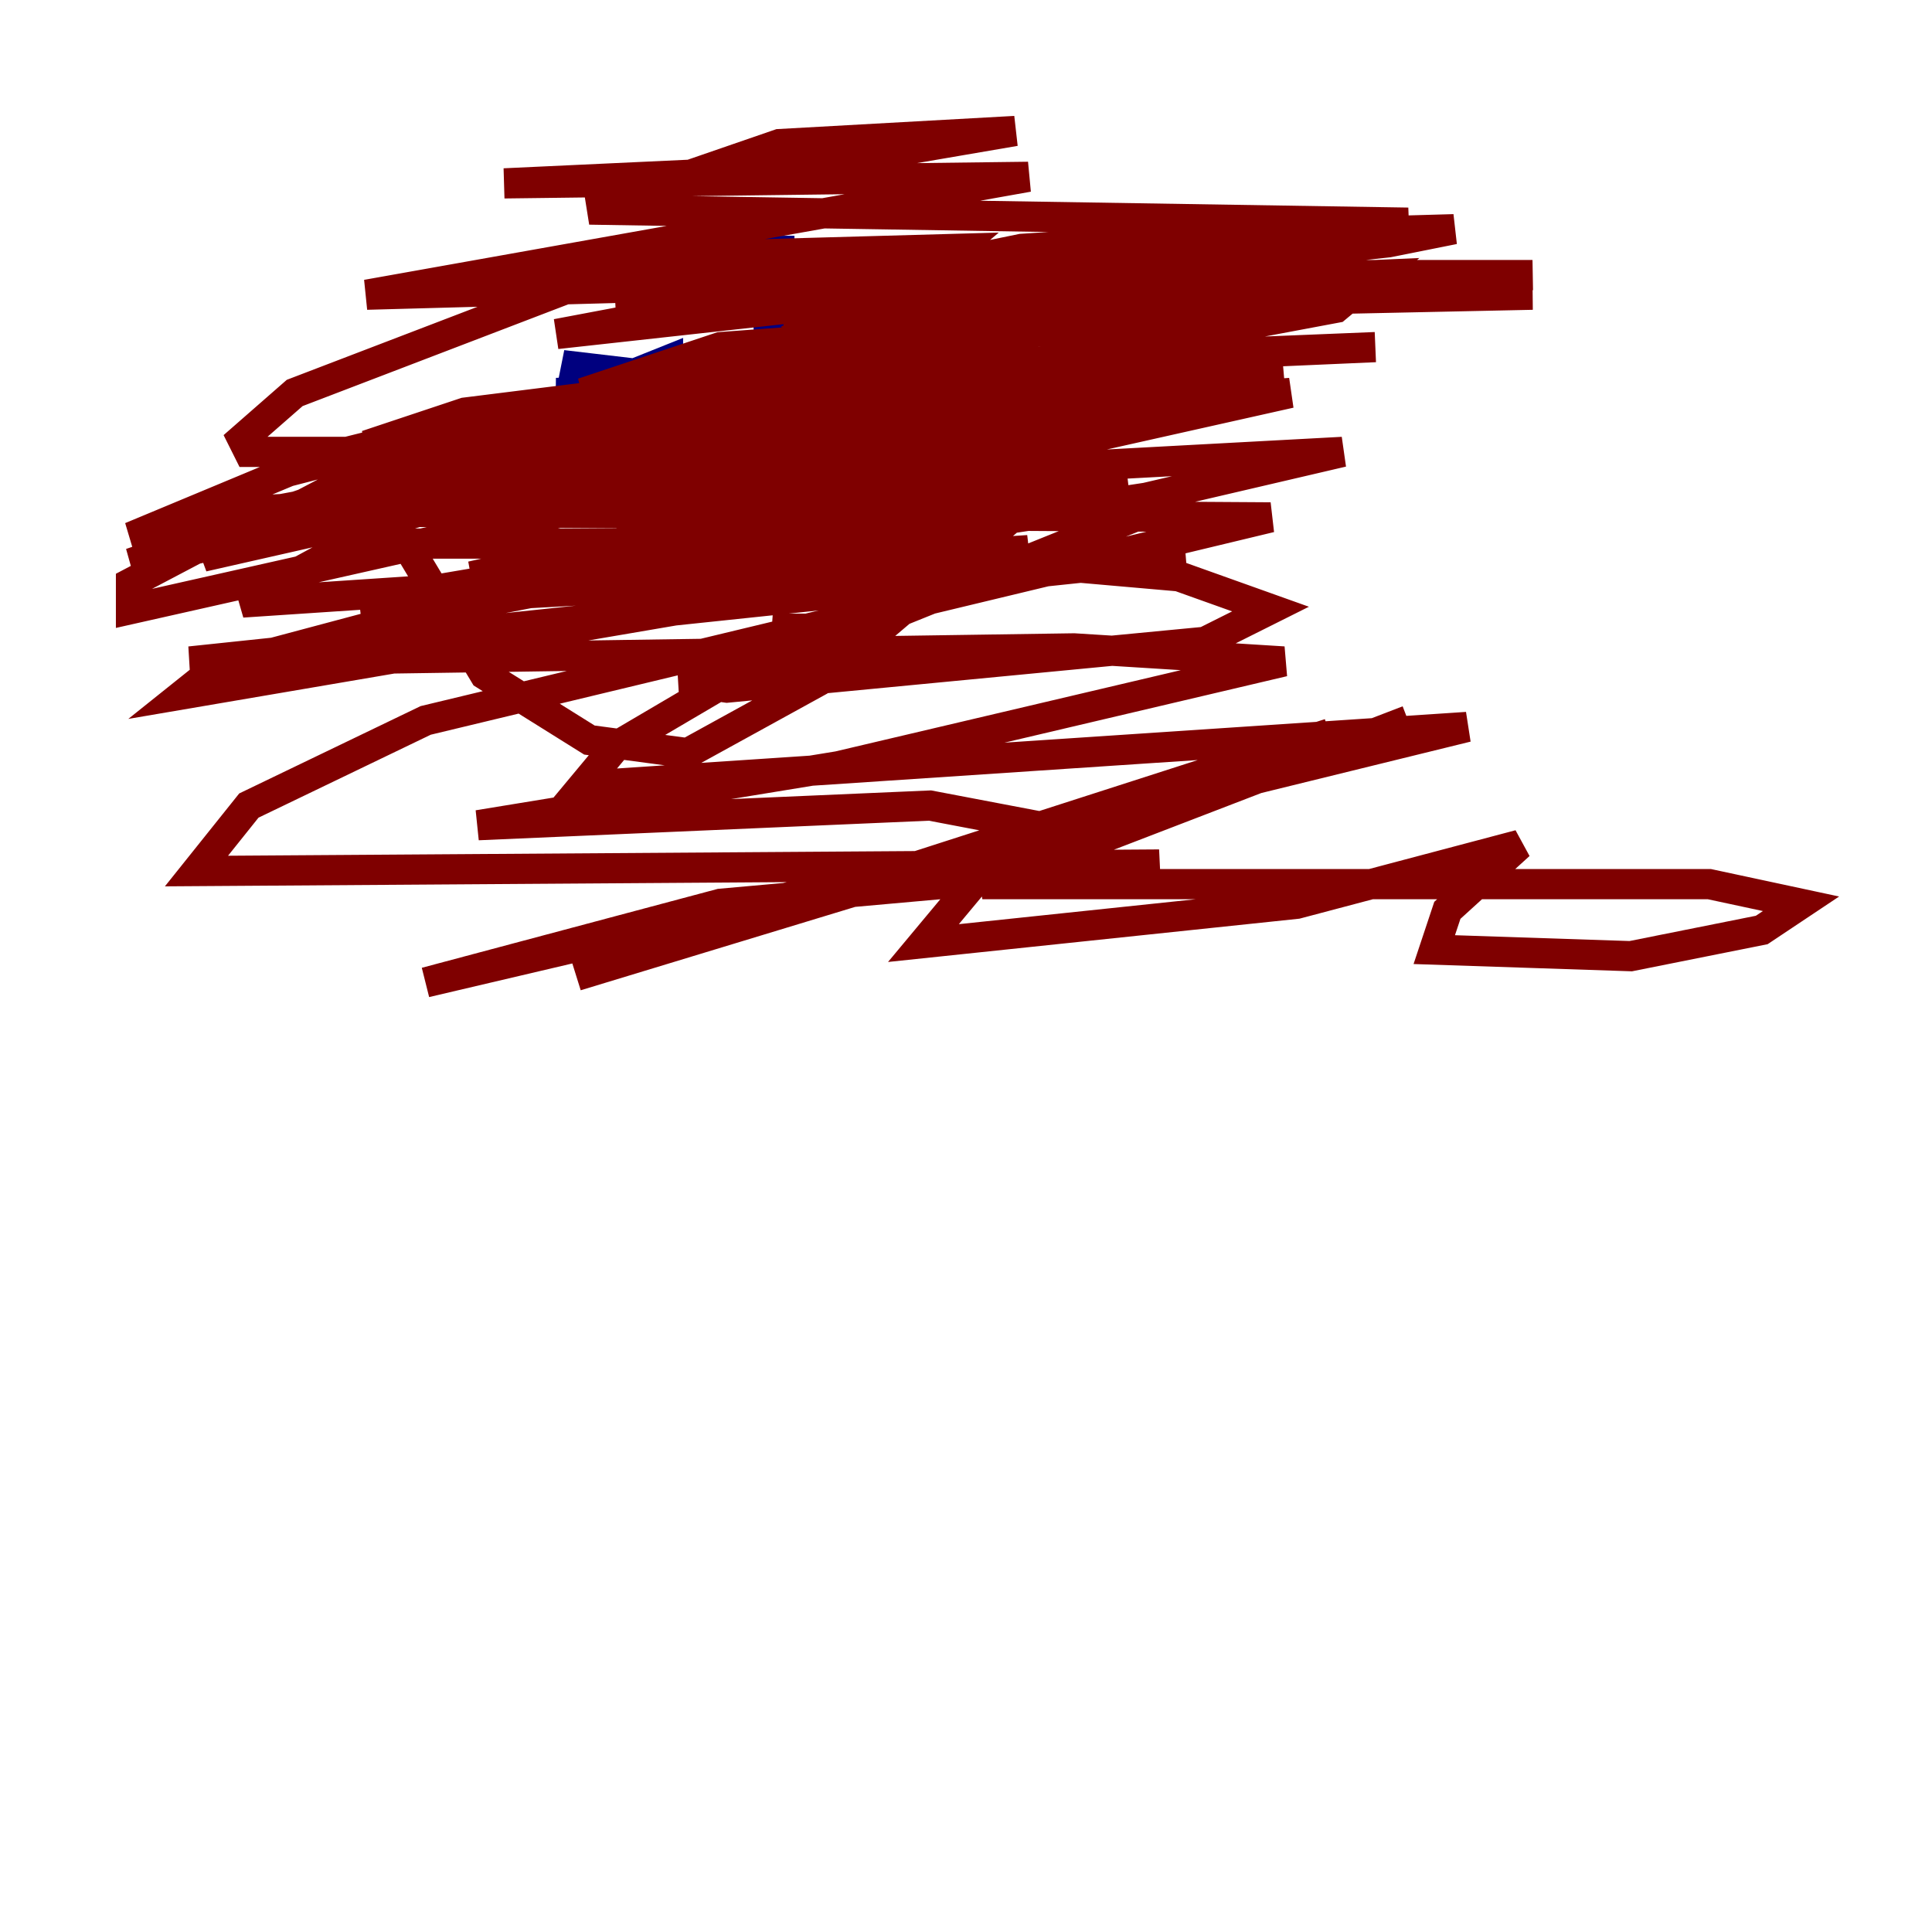 <?xml version="1.0" encoding="utf-8" ?>
<svg baseProfile="tiny" height="128" version="1.2" viewBox="0,0,128,128" width="128" xmlns="http://www.w3.org/2000/svg" xmlns:ev="http://www.w3.org/2001/xml-events" xmlns:xlink="http://www.w3.org/1999/xlink"><defs /><polyline fill="none" points="51.634,15.62 51.634,26.902 56.407,26.034 62.047,19.959 61.614,23.864 66.386,23.43 62.047,23.864 64.217,23.864 65.519,35.58 63.349,37.749 56.841,38.183 39.919,33.41 37.315,28.637 38.183,24.298 45.559,25.166 44.691,26.034 46.427,25.166 42.522,25.6 42.088,26.468 42.956,26.468 36.881,26.034 45.559,25.6 41.654,28.637 42.956,29.505 44.258,28.203 42.088,24.732 44.258,23.864 44.258,26.034 46.427,26.034 38.617,29.071 50.332,30.373 41.22,39.051 49.031,35.58 51.2,32.542 49.031,32.108 55.539,32.108 56.407,33.844 62.915,30.373 52.936,37.315 59.01,35.58 61.614,32.976 50.766,30.373 45.559,26.468 51.2,26.902 50.766,18.658" stroke="#00007f" stroke-width="2" /><polyline fill="none" points="57.275,42.522 51.2,41.654 58.142,41.654 45.125,45.125 48.163,45.559 79.837,42.522 84.176,40.352 78.102,38.183 53.37,36.014 26.902,36.014 32.108,44.691 39.051,49.031 45.559,49.898 54.237,45.125 68.556,32.976 68.556,30.807 65.085,28.637 31.675,27.77 21.261,30.373 22.997,32.108 27.77,31.675 46.861,26.034 57.709,21.261 63.349,16.488 47.729,16.922 39.919,18.224 19.525,26.034 16.054,29.071 16.488,29.939 71.593,29.939 56.407,34.712 30.373,39.919 75.932,32.976 88.949,29.939 16.488,33.844 84.176,34.278 28.203,47.729 16.488,53.37 13.017,57.709 76.8,57.275 47.729,59.878 28.203,65.085 70.725,55.105 61.614,53.37 31.675,54.671 55.539,50.766 85.044,43.824 71.159,42.956 12.583,43.824 78.536,36.881 23.864,39.919 46.861,36.014 73.329,28.637 37.315,30.373 16.922,34.278 8.678,38.617 8.678,40.352 60.746,28.637 64.651,26.468 51.634,26.902 22.563,32.542 8.678,37.315 22.563,34.278 66.386,29.505 45.993,29.505 23.43,32.542 56.407,30.373 79.837,26.902 48.163,28.637 38.617,31.241 85.044,25.166 55.105,26.468 26.902,30.373 52.068,29.071 76.8,26.034 45.993,29.505 13.451,36.881 22.563,32.108 46.427,26.034 26.902,33.844 74.63,31.675 27.336,40.786 14.319,44.258 12.149,45.993 68.122,36.447 16.054,39.919 26.468,34.278 39.485,30.373 62.481,25.6 8.678,35.58 19.091,31.241 32.542,27.77 62.481,23.864 61.18,24.732 52.936,27.336 40.786,29.071 24.298,29.505 30.807,27.336 51.634,24.732 91.119,22.997 69.858,23.864 31.675,28.637 62.915,20.393 73.329,18.224 67.688,20.393 48.163,24.732 38.617,26.034 47.729,22.997 71.159,21.261 62.047,23.864 55.539,24.298 62.481,21.261 81.573,19.091 52.068,22.563 61.614,19.525 91.119,18.224 88.515,20.393 81.573,21.695 61.614,22.129 52.068,22.129 60.746,20.393 101.532,19.525 40.786,19.525 54.671,18.224 101.532,18.224 50.766,19.959 67.688,16.488 81.139,15.62 96.325,15.186 91.986,16.054 36.881,22.129 59.878,17.79 93.288,14.752 39.051,13.885 51.634,9.546 67.254,8.678 52.068,11.281 33.41,12.149 68.122,11.715 24.298,19.525 72.027,18.224 21.261,32.542 40.786,29.071 85.478,26.034 31.241,38.183 55.105,34.712 77.234,33.41 48.163,45.125 40.786,49.464 38.617,52.068 97.193,48.163 72.461,54.237 38.183,64.651 88.081,48.597 72.461,53.803 65.519,57.275 61.18,62.481 85.912,59.878 100.664,55.973 95.891,60.312 95.024,62.915 108.041,63.349 116.719,61.614 119.322,59.878 113.248,58.576 65.085,58.576 93.288,47.729" stroke="#7f0000" stroke-width="2" /></svg>